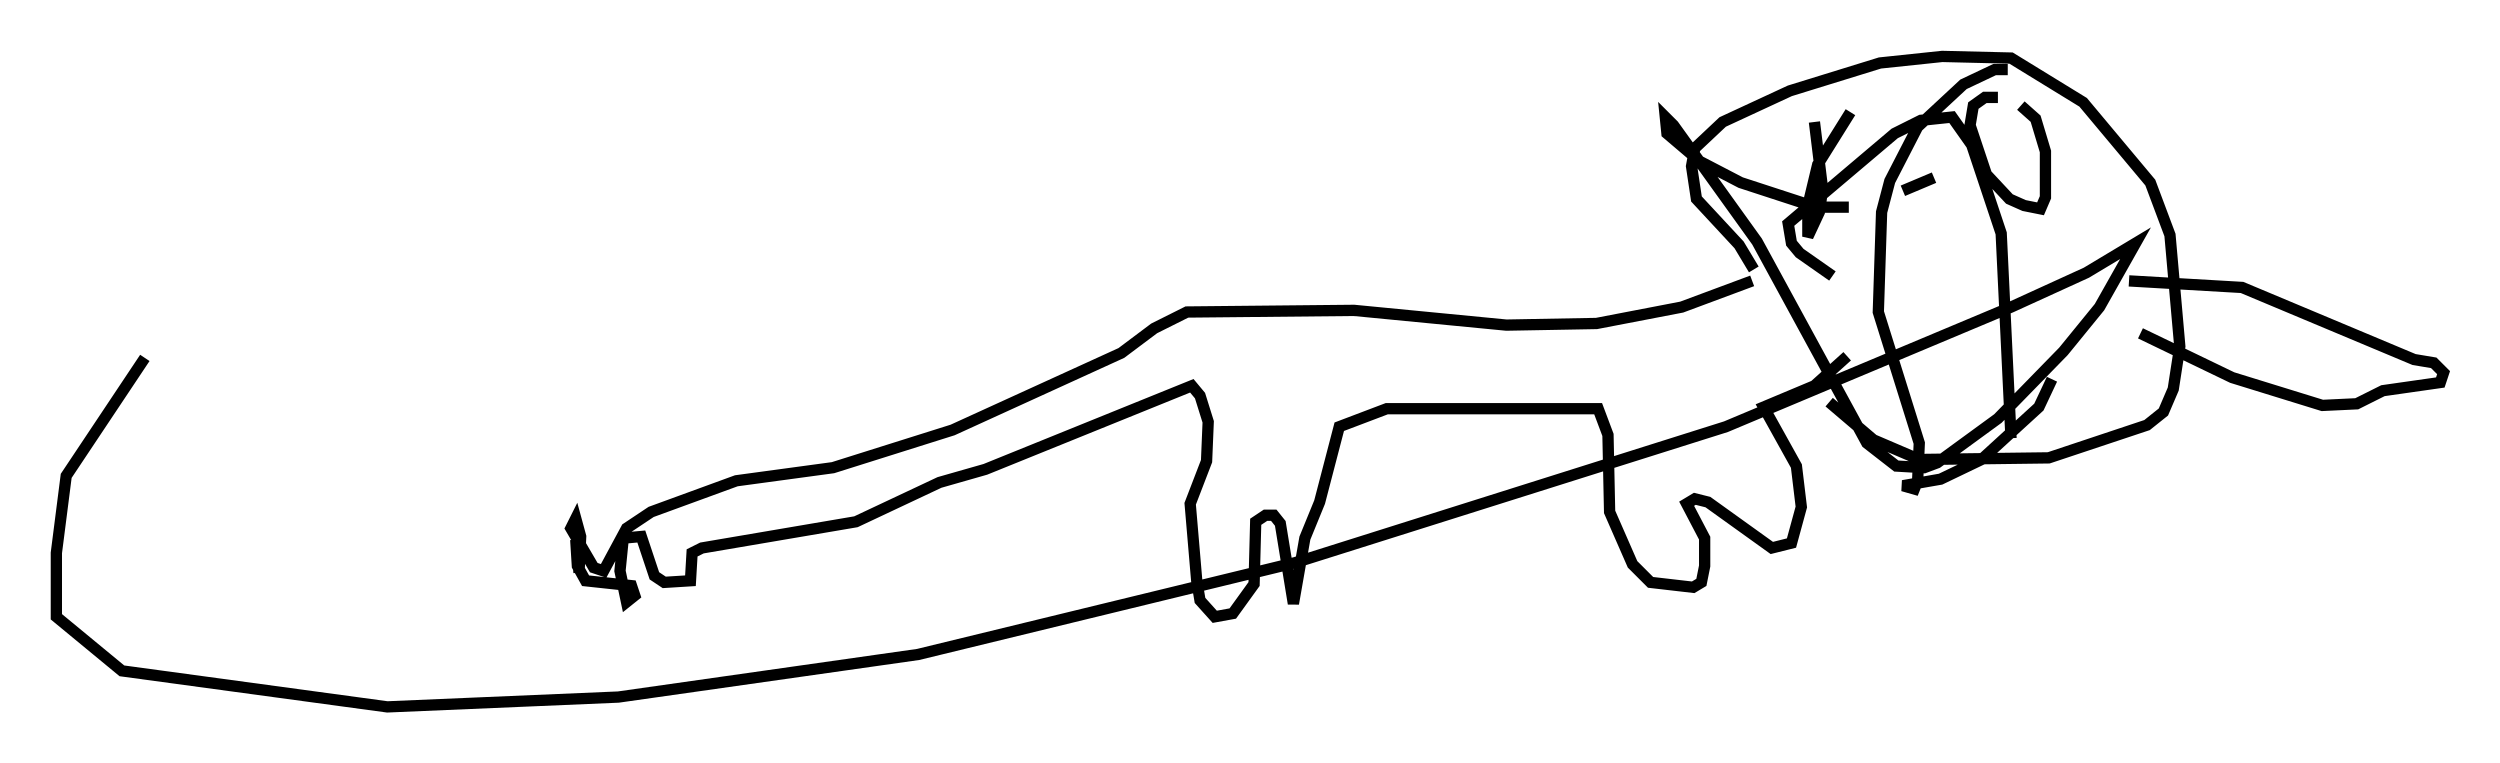 <?xml version="1.0" encoding="utf-8" ?>
<svg baseProfile="full" height="67.665" version="1.1" width="221.631" xmlns="http://www.w3.org/2000/svg" xmlns:ev="http://www.w3.org/2001/xml-events" xmlns:xlink="http://www.w3.org/1999/xlink"><defs /><rect fill="white" height="67.665" width="221.631" x="0" y="0" /><path d="M162.597, 22.866 m-7.263, 2.034 l-6.246, 2.324 -7.553, 1.453 l-7.989, 0.145 -13.508, -1.307 l-14.816, 0.145 -2.905, 1.453 l-2.905, 2.179 -14.961, 6.827 l-10.603, 3.341 -8.57, 1.162 l-7.553, 2.76 -2.179, 1.453 l-2.034, 3.777 -0.872, -0.291 l-2.034, -3.486 0.436, -0.872 l0.436, 1.598 -0.145, 3.196 l-0.291, -2.905 0.145, 2.324 l0.726, 1.307 4.067, 0.436 l0.291, 0.872 -0.726, 0.581 l-0.581, -2.76 0.291, -2.905 l1.598, -0.145 1.162, 3.486 l0.872, 0.581 2.324, -0.145 l0.145, -2.469 0.872, -0.436 l13.654, -2.324 7.408, -3.486 l4.067, -1.162 18.302, -7.408 l0.726, 0.872 0.726, 2.324 l-0.145, 3.486 -1.453, 3.777 l0.581, 6.827 0.291, 1.743 l1.307, 1.453 1.598, -0.291 l1.888, -2.615 0.145, -5.52 l0.872, -0.581 0.726, 0.0 l0.581, 0.726 1.162, 7.117 l1.017, -5.81 1.307, -3.196 l1.743, -6.682 4.212, -1.598 l18.737, 0.0 0.872, 2.324 l0.145, 6.827 2.034, 4.648 l1.598, 1.598 3.777, 0.436 l0.726, -0.436 0.291, -1.453 l0.0, -2.469 -1.598, -3.05 l0.726, -0.436 1.162, 0.291 l5.665, 4.067 1.743, -0.436 l0.872, -3.196 -0.436, -3.631 l-2.905, -5.229 4.503, -1.888 l2.905, -2.615 m-8.279, -7.698 l-1.307, -2.179 -3.777, -4.067 l-0.436, -2.905 0.291, -1.598 l2.469, -2.324 5.955, -2.76 l7.989, -2.469 5.52, -0.581 l6.101, 0.145 6.391, 3.922 l5.955, 7.117 1.743, 4.648 l0.872, 9.877 -0.581, 3.777 l-0.872, 2.034 -1.453, 1.162 l-8.715, 2.905 -11.475, 0.145 l-4.067, -1.743 -3.922, -3.341 m26.581, -10.749 l10.022, 0.581 15.251, 6.391 l1.743, 0.291 0.872, 0.872 l-0.291, 0.872 -5.084, 0.726 l-2.324, 1.162 -3.05, 0.145 l-7.989, -2.469 -8.134, -3.922 m-12.637, -20.916 l-1.162, 0.0 -1.017, 0.726 l-0.291, 1.743 1.453, 4.358 l2.034, 2.179 1.307, 0.581 l1.453, 0.291 0.436, -1.017 l0.0, -4.067 -0.872, -2.905 l-1.307, -1.162 m-18.302, 1.453 l0.726, 5.955 -0.291, 2.034 l-1.017, 2.179 0.0, -2.76 l0.872, -3.631 2.905, -4.648 m13.944, -3.777 l-1.162, 0.0 -2.76, 1.307 l-4.067, 3.777 -2.469, 4.793 l-0.726, 2.76 -0.291, 8.86 l3.631, 11.62 -0.145, 3.341 l-0.291, 0.726 -1.017, -0.291 l3.341, -0.581 3.631, -1.743 l5.084, -4.648 1.162, -2.469 m-19.464, -9.151 l-2.905, -2.034 -0.726, -0.872 l-0.291, -1.743 9.441, -7.989 l2.324, -1.162 2.76, -0.291 l1.743, 2.469 2.615, 7.844 l0.872, 18.156 m-9.587, -21.933 l2.76, -1.162 m-7.553, 2.615 l-2.905, 0.0 -6.682, -2.179 l-3.631, -1.888 -2.905, -2.469 l-0.145, -1.453 0.726, 0.726 l7.408, 10.313 9.732, 17.866 l2.615, 2.034 2.469, 0.145 l1.162, -0.436 5.374, -3.922 l5.81, -5.955 3.196, -3.922 l3.196, -5.665 -4.358, 2.615 l-6.682, 3.05 -25.274, 10.603 l-38.201, 12.056 -33.408, 8.134 l-26.581, 3.777 -20.48, 0.872 l-23.531, -3.196 -5.81, -4.793 l0.0, -5.665 0.872, -6.827 l6.972, -10.458 " fill="none" stroke="black" stroke-width="1" /></svg>